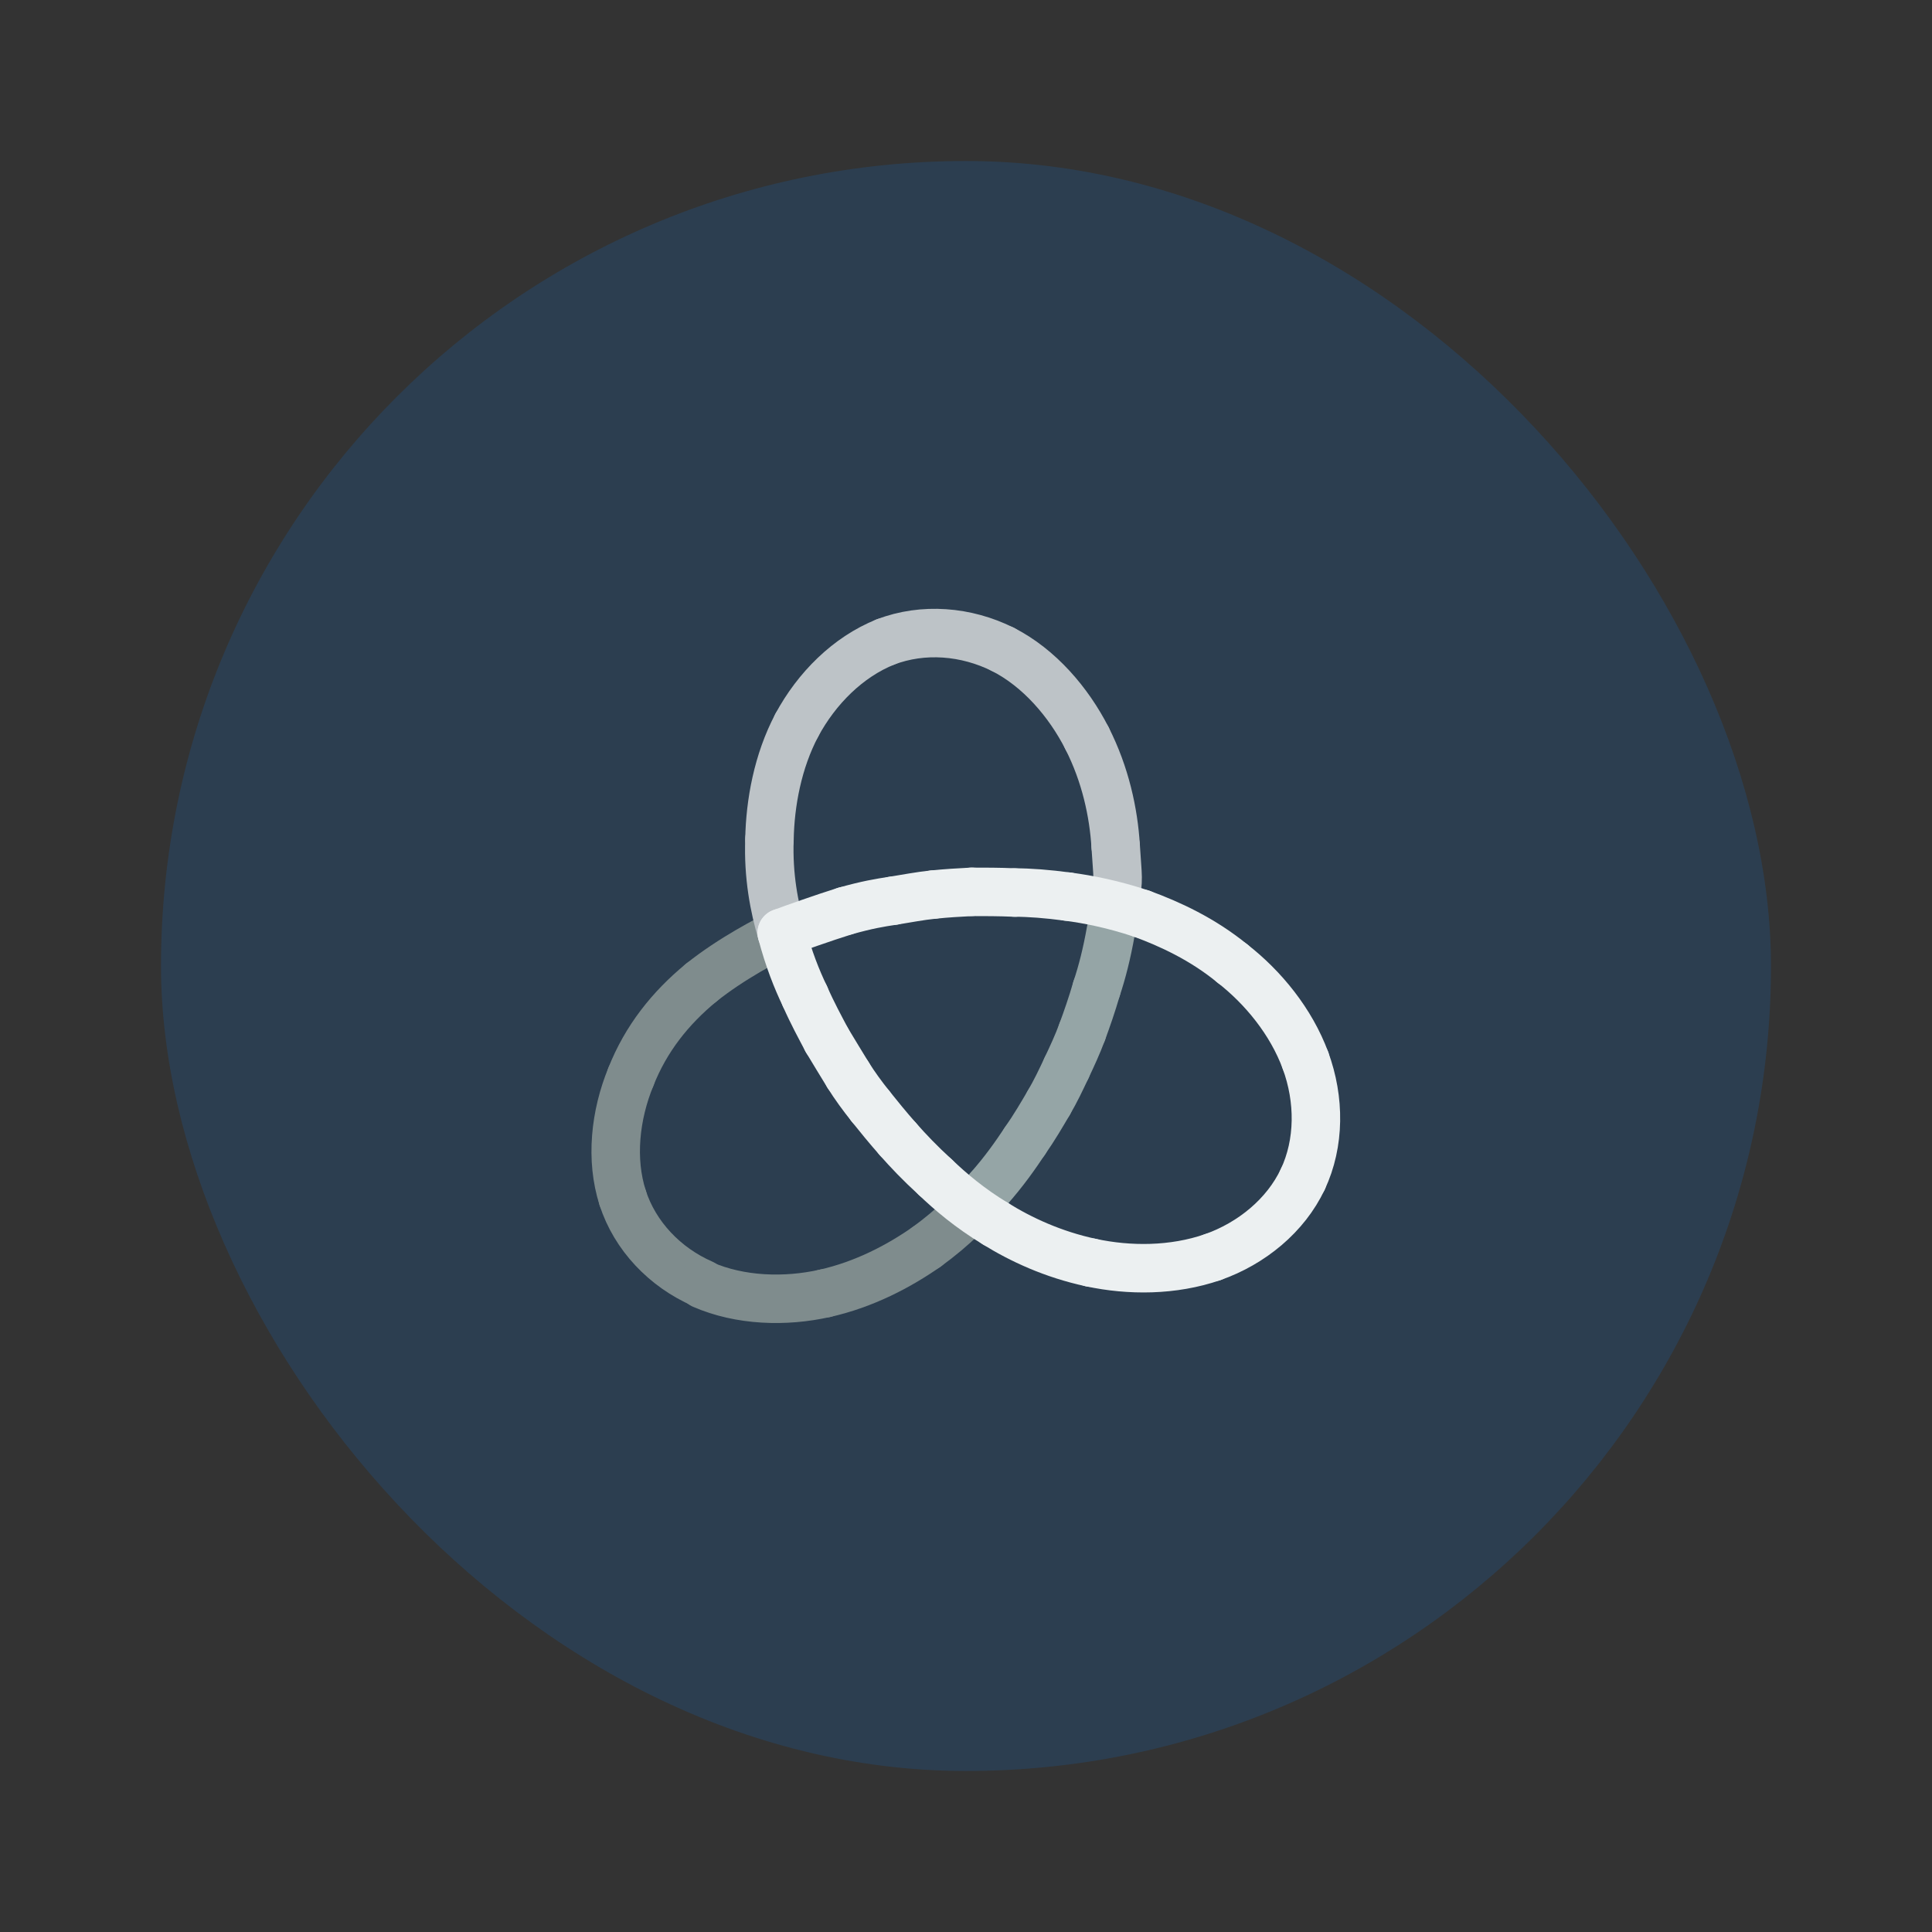 <?xml version="1.0" encoding="UTF-8" standalone="no"?>
<!-- Created with Inkscape (http://www.inkscape.org/) -->

<svg
   xmlns:dc="http://purl.org/dc/elements/1.1/"
   xmlns:cc="http://creativecommons.org/ns#"
   xmlns:rdf="http://www.w3.org/1999/02/22-rdf-syntax-ns#"
   xmlns:svg="http://www.w3.org/2000/svg"
   xmlns="http://www.w3.org/2000/svg"
   xmlns:sodipodi="http://sodipodi.sourceforge.net/DTD/sodipodi-0.dtd"
   xmlns:inkscape="http://www.inkscape.org/namespaces/inkscape"
   width="48"
   height="48"
   id="svg2"
   version="1.1"
   inkscape:version="0.48.4 r9939"
   viewBox="0 0 13.547 13.547"
   sodipodi:docname="easystroke.svg">
  <rect x="0" y="0" width="13.547" height="13.547" fill="#333333" stroke="none"/>
  <defs
     id="defs4" />
  <sodipodi:namedview
     id="base"
     pagecolor="#ffffff"
     bordercolor="#666666"
     borderopacity="1.0"
     inkscape:pageopacity="0"
     inkscape:pageshadow="2"
     inkscape:zoom="12.58683"
     inkscape:cx="33.702276"
     inkscape:cy="15.776811"
     inkscape:document-units="px"
     inkscape:current-layer="surface0"
     showgrid="false"
     inkscape:showpageshadow="false"
     borderlayer="true"
     units="px"
     fit-margin-top="0"
     fit-margin-left="0"
     fit-margin-right="0"
     fit-margin-bottom="0"
     showguides="true"
     inkscape:window-width="1440"
     inkscape:window-height="843"
     inkscape:window-x="0"
     inkscape:window-y="27"
     inkscape:window-maximized="1">
    <sodipodi:guide
       position="-6.6748425e-06,48"
       orientation="48,0"
       id="guide4120" />
    <sodipodi:guide
       position="-6.6748425e-06,2.2810037e-05"
       orientation="0,48"
       id="guide4122" />
    <sodipodi:guide
       position="48,2.2810037e-05"
       orientation="-48,0"
       id="guide4124" />
    <sodipodi:guide
       position="48,48"
       orientation="0,-48"
       id="guide4126" />
    <sodipodi:guide
       position="4,44"
       orientation="40,0"
       id="guide4138" />
    <sodipodi:guide
       position="4,4"
       orientation="0,40"
       id="guide4140" />
    <sodipodi:guide
       position="44,4"
       orientation="-40,0"
       id="guide4142" />
    <sodipodi:guide
       position="44,44"
       orientation="0,-40"
       id="guide4144" />
    <sodipodi:guide
       position="7,48"
       orientation="40,0"
       id="guide4148" />
    <sodipodi:guide
       position="7,8"
       orientation="0,34"
       id="guide4150" />
    <sodipodi:guide
       position="41,8"
       orientation="-40,0"
       id="guide4152" />
    <sodipodi:guide
       position="41,48"
       orientation="0,-34"
       id="guide4154" />
    <sodipodi:guide
       position="15,33"
       orientation="18,0"
       id="guide4158" />
    <sodipodi:guide
       position="15,15"
       orientation="0,18"
       id="guide4160" />
    <sodipodi:guide
       position="33,15"
       orientation="-18,0"
       id="guide4162" />
    <sodipodi:guide
       position="33,33"
       orientation="0,-18"
       id="guide4164" />
    <sodipodi:guide
       position="2,44"
       orientation="40,0"
       id="guide3279" />
    <sodipodi:guide
       position="2,4"
       orientation="0,44"
       id="guide3281" />
    <sodipodi:guide
       position="46,4"
       orientation="-40,0"
       id="guide3283" />
    <sodipodi:guide
       position="46,44"
       orientation="0,-44"
       id="guide3285" />
  </sodipodi:namedview>
  <g
     inkscape:label="Capa 1"
     inkscape:groupmode="layer"
     id="layer1"
     transform="translate(38.119,-397.845)">
    <rect
       style="fill:#2c3e50;fill-opacity:1;stroke:none"
       id="rect4118"
       width="11.289"
       height="11.289"
       x="-36.99"
       y="398.974"
       ry="5.644" />
    <g
       id="surface0"
       transform="matrix(0.171,0,0,0.171,-34.095,401.894)">
      <g
         id="g3941"
         style="stroke:#7f8c8d;stroke-opacity:1">
        <path
           inkscape:connector-curvature="0"
           style="fill:none;stroke:#7f8c8d;stroke-width:0.071;stroke-linecap:round;stroke-linejoin:miter;stroke-miterlimit:10;stroke-opacity:1"
           d="M 0.233,0.449 C 0.213,0.459 0.16,0.486 0.115,0.522"
           transform="matrix(28,0,0,28,2,2)"
           id="path3007" />
        <path
           inkscape:connector-curvature="0"
           style="fill:none;stroke:#7f8c8d;stroke-width:0.071;stroke-linecap:round;stroke-linejoin:miter;stroke-miterlimit:10;stroke-opacity:1"
           d="M 0.115,0.522 C 0.07,0.559 0.034,0.604 0.012,0.66"
           transform="matrix(28,0,0,28,2,2)"
           id="path3009" />
        <path
           inkscape:connector-curvature="0"
           style="fill:none;stroke:#7f8c8d;stroke-width:0.071;stroke-linecap:round;stroke-linejoin:miter;stroke-miterlimit:10;stroke-opacity:1"
           d="M 0.012,0.66 C -0.011,0.716 -0.018,0.781 0,0.837"
           transform="matrix(28,0,0,28,2,2)"
           id="path3011" />
        <path
           inkscape:connector-curvature="0"
           style="fill:none;stroke:#7f8c8d;stroke-width:0.071;stroke-linecap:round;stroke-linejoin:miter;stroke-miterlimit:10;stroke-opacity:1"
           d="m 0,0.837 c 0.018,0.056 0.062,0.102 0.117,0.126"
           transform="matrix(28,0,0,28,2,2)"
           id="path3013" />
        <path
           inkscape:connector-curvature="0"
           style="fill:none;stroke:#7f8c8d;stroke-width:0.071;stroke-linecap:round;stroke-linejoin:miter;stroke-miterlimit:10;stroke-opacity:1"
           d="m 0.117,0.964 c 0.055,0.024 0.121,0.026 0.179,0.013"
           transform="matrix(28,0,0,28,2,2)"
           id="path3015" />
        <path
           inkscape:connector-curvature="0"
           style="fill:none;stroke:#7f8c8d;stroke-width:0.071;stroke-linecap:round;stroke-linejoin:miter;stroke-miterlimit:10;stroke-opacity:1"
           d="M 0.296,0.977 C 0.354,0.964 0.405,0.937 0.445,0.909"
           transform="matrix(28,0,0,28,2,2)"
           id="path3017" />
        <path
           inkscape:connector-curvature="0"
           style="fill:none;stroke:#7f8c8d;stroke-width:0.071;stroke-linecap:round;stroke-linejoin:miter;stroke-miterlimit:10;stroke-opacity:1"
           d="M 0.445,0.909 C 0.485,0.88 0.513,0.851 0.536,0.824"
           transform="matrix(28,0,0,28,2,2)"
           id="path3019" />
      </g>
      <g
         id="g3933"
         style="stroke:#95a5a6;stroke-opacity:1">
        <path
           inkscape:connector-curvature="0"
           style="fill:none;stroke:#95a5a6;stroke-width:0.071;stroke-linecap:round;stroke-linejoin:miter;stroke-miterlimit:10;stroke-opacity:1"
           d="M 0.536,0.824 C 0.559,0.798 0.575,0.775 0.589,0.754"
           transform="matrix(28,0,0,28,2,2)"
           id="path3021" />
        <path
           inkscape:connector-curvature="0"
           style="fill:none;stroke:#95a5a6;stroke-width:0.071;stroke-linecap:round;stroke-linejoin:miter;stroke-miterlimit:10;stroke-opacity:1"
           d="M 0.589,0.754 C 0.603,0.734 0.614,0.715 0.624,0.698"
           transform="matrix(28,0,0,28,2,2)"
           id="path3023" />
        <path
           inkscape:connector-curvature="0"
           style="fill:none;stroke:#95a5a6;stroke-width:0.071;stroke-linecap:round;stroke-linejoin:miter;stroke-miterlimit:10;stroke-opacity:1"
           d="M 0.624,0.698 C 0.634,0.681 0.642,0.664 0.65,0.647"
           transform="matrix(28,0,0,28,2,2)"
           id="path3025" />
        <path
           inkscape:connector-curvature="0"
           style="fill:none;stroke:#95a5a6;stroke-width:0.071;stroke-linecap:round;stroke-linejoin:miter;stroke-miterlimit:10;stroke-opacity:1"
           d="M 0.65,0.647 C 0.658,0.63 0.666,0.613 0.673,0.594"
           transform="matrix(28,0,0,28,2,2)"
           id="path3027" />
        <path
           inkscape:connector-curvature="0"
           style="fill:none;stroke:#95a5a6;stroke-width:0.071;stroke-linecap:round;stroke-linejoin:miter;stroke-miterlimit:10;stroke-opacity:1"
           d="M 0.673,0.594 C 0.68,0.575 0.687,0.555 0.694,0.531"
           transform="matrix(28,0,0,28,2,2)"
           id="path3029" />
        <path
           inkscape:connector-curvature="0"
           style="fill:none;stroke:#95a5a6;stroke-width:0.071;stroke-linecap:round;stroke-linejoin:miter;stroke-miterlimit:10;stroke-opacity:1"
           d="M 0.694,0.531 C 0.702,0.507 0.709,0.48 0.715,0.446"
           transform="matrix(28,0,0,28,2,2)"
           id="path3031" />
      </g>
      <g
         id="g3924"
         style="stroke:#bdc3c7;stroke-opacity:1">
        <path
           inkscape:connector-curvature="0"
           style="fill:none;stroke:#bdc3c7;stroke-width:0.071;stroke-linecap:round;stroke-linejoin:miter;stroke-miterlimit:10;stroke-opacity:1;stroke-dasharray:none"
           d="M 0.721,0.402 C 0.727,0.368 0.725,0.371 0.722,0.322"
           transform="matrix(28,0,0,28,2,2)"
           id="path3033"
           sodipodi:nodetypes="cc" />
        <path
           inkscape:connector-curvature="0"
           style="fill:none;stroke:#bdc3c7;stroke-width:0.071;stroke-linecap:round;stroke-linejoin:miter;stroke-miterlimit:10;stroke-opacity:1;stroke-dasharray:none"
           d="M 0.722,0.322 C 0.719,0.273 0.707,0.217 0.68,0.164"
           transform="matrix(28,0,0,28,2,2)"
           id="path3035" />
        <path
           inkscape:connector-curvature="0"
           style="fill:none;stroke:#bdc3c7;stroke-width:0.071;stroke-linecap:round;stroke-linejoin:miter;stroke-miterlimit:10;stroke-opacity:1;stroke-dasharray:none"
           d="M 0.68,0.164 C 0.653,0.111 0.61,0.061 0.557,0.034"
           transform="matrix(28,0,0,28,2,2)"
           id="path3037" />
        <path
           inkscape:connector-curvature="0"
           style="fill:none;stroke:#bdc3c7;stroke-width:0.071;stroke-linecap:round;stroke-linejoin:miter;stroke-miterlimit:10;stroke-opacity:1;stroke-dasharray:none"
           d="M 0.557,0.034 C 0.503,0.007 0.44,0.002 0.385,0.023"
           transform="matrix(28,0,0,28,2,2)"
           id="path3039" />
        <path
           inkscape:connector-curvature="0"
           style="fill:none;stroke:#bdc3c7;stroke-width:0.071;stroke-linecap:round;stroke-linejoin:miter;stroke-miterlimit:10;stroke-opacity:1;stroke-dasharray:none"
           d="M 0.385,0.023 C 0.33,0.045 0.284,0.091 0.255,0.145"
           transform="matrix(28,0,0,28,2,2)"
           id="path3041" />
        <path
           inkscape:connector-curvature="0"
           style="fill:none;stroke:#bdc3c7;stroke-width:0.071;stroke-linecap:round;stroke-linejoin:miter;stroke-miterlimit:10;stroke-opacity:1;stroke-dasharray:none"
           d="M 0.255,0.145 C 0.227,0.198 0.216,0.259 0.215,0.312"
           transform="matrix(28,0,0,28,2,2)"
           id="path3043" />
        <path
           inkscape:connector-curvature="0"
           style="fill:none;stroke:#bdc3c7;stroke-width:0.071;stroke-linecap:round;stroke-linejoin:miter;stroke-miterlimit:10;stroke-opacity:1;stroke-dasharray:none"
           d="M 0.215,0.312 C 0.213,0.366 0.222,0.412 0.233,0.449"
           transform="matrix(28,0,0,28,2,2)"
           id="path3045" />
      </g>
      <g
         id="g3902"
         style="stroke:#ecf0f1;stroke-opacity:1;fill:none;fill-opacity:1">
        <path
           inkscape:connector-curvature="0"
           style="fill:none;stroke:#ecf0f1;stroke-width:0.071;stroke-linecap:round;stroke-linejoin:miter;stroke-miterlimit:10;stroke-opacity:1;fill-opacity:1"
           d="M 0.233,0.449 C 0.243,0.487 0.255,0.517 0.267,0.542"
           transform="matrix(28,0,0,28,2,2)"
           id="path3047" />
        <path
           inkscape:connector-curvature="0"
           style="fill:none;stroke:#ecf0f1;stroke-width:0.071;stroke-linecap:round;stroke-linejoin:miter;stroke-miterlimit:10;stroke-opacity:1;fill-opacity:1"
           d="M 0.267,0.542 C 0.278,0.567 0.289,0.587 0.299,0.606"
           transform="matrix(28,0,0,28,2,2)"
           id="path3049" />
        <path
           inkscape:connector-curvature="0"
           style="fill:none;stroke:#ecf0f1;stroke-width:0.071;stroke-linecap:round;stroke-linejoin:miter;stroke-miterlimit:10;stroke-opacity:1;fill-opacity:1"
           d="M 0.299,0.606 C 0.31,0.624 0.32,0.641 0.33,0.657"
           transform="matrix(28,0,0,28,2,2)"
           id="path3051" />
        <path
           inkscape:connector-curvature="0"
           style="fill:none;stroke:#ecf0f1;stroke-width:0.071;stroke-linecap:round;stroke-linejoin:miter;stroke-miterlimit:10;stroke-opacity:1;fill-opacity:1"
           d="M 0.33,0.657 C 0.34,0.673 0.351,0.688 0.363,0.703"
           transform="matrix(28,0,0,28,2,2)"
           id="path3053" />
        <path
           inkscape:connector-curvature="0"
           style="fill:none;stroke:#ecf0f1;stroke-width:0.071;stroke-linecap:round;stroke-linejoin:miter;stroke-miterlimit:10;stroke-opacity:1;fill-opacity:1"
           d="m 0.363,0.703 c 0.012,0.015 0.025,0.031 0.04,0.048"
           transform="matrix(28,0,0,28,2,2)"
           id="path3055" />
        <path
           inkscape:connector-curvature="0"
           style="fill:none;stroke:#ecf0f1;stroke-width:0.071;stroke-linecap:round;stroke-linejoin:miter;stroke-miterlimit:10;stroke-opacity:1;fill-opacity:1"
           d="M 0.403,0.751 C 0.418,0.768 0.435,0.786 0.458,0.807"
           transform="matrix(28,0,0,28,2,2)"
           id="path3057" />
        <path
           inkscape:connector-curvature="0"
           style="fill:none;stroke:#ecf0f1;stroke-width:0.071;stroke-linecap:round;stroke-linejoin:miter;stroke-miterlimit:10;stroke-opacity:1;fill-opacity:1"
           d="M 0.458,0.807 C 0.48,0.828 0.508,0.852 0.546,0.875"
           transform="matrix(28,0,0,28,2,2)"
           id="path3059" />
        <path
           inkscape:connector-curvature="0"
           style="fill:none;stroke:#ecf0f1;stroke-width:0.071;stroke-linecap:round;stroke-linejoin:miter;stroke-miterlimit:10;stroke-opacity:1;fill-opacity:1"
           d="M 0.546,0.875 C 0.583,0.898 0.63,0.92 0.686,0.932"
           transform="matrix(28,0,0,28,2,2)"
           id="path3061" />
        <path
           inkscape:connector-curvature="0"
           style="fill:none;stroke:#ecf0f1;stroke-width:0.071;stroke-linecap:round;stroke-linejoin:miter;stroke-miterlimit:10;stroke-opacity:1;fill-opacity:1"
           d="M 0.686,0.932 C 0.742,0.944 0.806,0.944 0.864,0.924"
           transform="matrix(28,0,0,28,2,2)"
           id="path3063" />
        <path
           inkscape:connector-curvature="0"
           style="fill:none;stroke:#ecf0f1;stroke-width:0.071;stroke-linecap:round;stroke-linejoin:miter;stroke-miterlimit:10;stroke-opacity:1;fill-opacity:1"
           d="M 0.864,0.924 C 0.921,0.904 0.971,0.863 0.996,0.81"
           transform="matrix(28,0,0,28,2,2)"
           id="path3065" />
        <path
           inkscape:connector-curvature="0"
           style="fill:none;stroke:#ecf0f1;stroke-width:0.071;stroke-linecap:round;stroke-linejoin:miter;stroke-miterlimit:10;stroke-opacity:1;fill-opacity:1"
           d="M 0.996,0.81 C 1.021,0.757 1.021,0.693 1,0.636"
           transform="matrix(28,0,0,28,2,2)"
           id="path3067" />
        <path
           inkscape:connector-curvature="0"
           style="fill:none;stroke:#ecf0f1;stroke-width:0.071;stroke-linecap:round;stroke-linejoin:miter;stroke-miterlimit:10;stroke-opacity:1;fill-opacity:1"
           d="M 1,0.636 C 0.979,0.579 0.938,0.529 0.893,0.494"
           transform="matrix(28,0,0,28,2,2)"
           id="path3069" />
        <path
           inkscape:connector-curvature="0"
           style="fill:none;stroke:#ecf0f1;stroke-width:0.071;stroke-linecap:round;stroke-linejoin:miter;stroke-miterlimit:10;stroke-opacity:1;fill-opacity:1"
           d="M 0.893,0.494 C 0.849,0.458 0.801,0.436 0.76,0.421"
           transform="matrix(28,0,0,28,2,2)"
           id="path3071" />
        <path
           inkscape:connector-curvature="0"
           style="fill:none;stroke:#ecf0f1;stroke-width:0.071;stroke-linecap:round;stroke-linejoin:miter;stroke-miterlimit:10;stroke-opacity:1;fill-opacity:1"
           d="M 0.76,0.421 C 0.718,0.407 0.682,0.4 0.652,0.396"
           transform="matrix(28,0,0,28,2,2)"
           id="path3073" />
        <path
           inkscape:connector-curvature="0"
           style="fill:none;stroke:#ecf0f1;stroke-width:0.071;stroke-linecap:round;stroke-linejoin:miter;stroke-miterlimit:10;stroke-opacity:1;fill-opacity:1"
           d="M 0.652,0.396 C 0.622,0.392 0.596,0.39 0.574,0.39"
           transform="matrix(28,0,0,28,2,2)"
           id="path3075" />
        <path
           inkscape:connector-curvature="0"
           style="fill:none;stroke:#ecf0f1;stroke-width:0.071;stroke-linecap:round;stroke-linejoin:miter;stroke-miterlimit:10;stroke-opacity:1;fill-opacity:1"
           d="M 0.574,0.39 C 0.551,0.389 0.53,0.389 0.511,0.389"
           transform="matrix(28,0,0,28,2,2)"
           id="path3077" />
        <path
           inkscape:connector-curvature="0"
           style="fill:none;stroke:#ecf0f1;stroke-width:0.071;stroke-linecap:round;stroke-linejoin:miter;stroke-miterlimit:10;stroke-opacity:1;fill-opacity:1"
           d="M 0.511,0.389 C 0.492,0.39 0.474,0.391 0.455,0.393"
           transform="matrix(28,0,0,28,2,2)"
           id="path3079" />
        <path
           inkscape:connector-curvature="0"
           style="fill:none;stroke:#ecf0f1;stroke-width:0.071;stroke-linecap:round;stroke-linejoin:miter;stroke-miterlimit:10;stroke-opacity:1;fill-opacity:1"
           d="M 0.455,0.393 C 0.435,0.395 0.415,0.399 0.396,0.402"
           transform="matrix(28,0,0,28,2,2)"
           id="path3081" />
        <path
           inkscape:connector-curvature="0"
           style="fill:none;stroke:#ecf0f1;stroke-width:0.071;stroke-linecap:round;stroke-linejoin:miter;stroke-miterlimit:10;stroke-opacity:1;fill-opacity:1"
           d="M 0.396,0.402 C 0.376,0.405 0.358,0.408 0.326,0.417"
           transform="matrix(28,0,0,28,2,2)"
           id="path3083" />
        <path
           inkscape:connector-curvature="0"
           style="fill:none;stroke:#ecf0f1;stroke-width:0.071;stroke-linecap:round;stroke-linejoin:miter;stroke-miterlimit:10;stroke-opacity:1;fill-opacity:1"
           d="M 0.326,0.417 C 0.294,0.427 0.249,0.443 0.233,0.449"
           transform="matrix(28,0,0,28,2,2)"
           id="path3085" />
      </g>
    </g>
  </g>
</svg>
